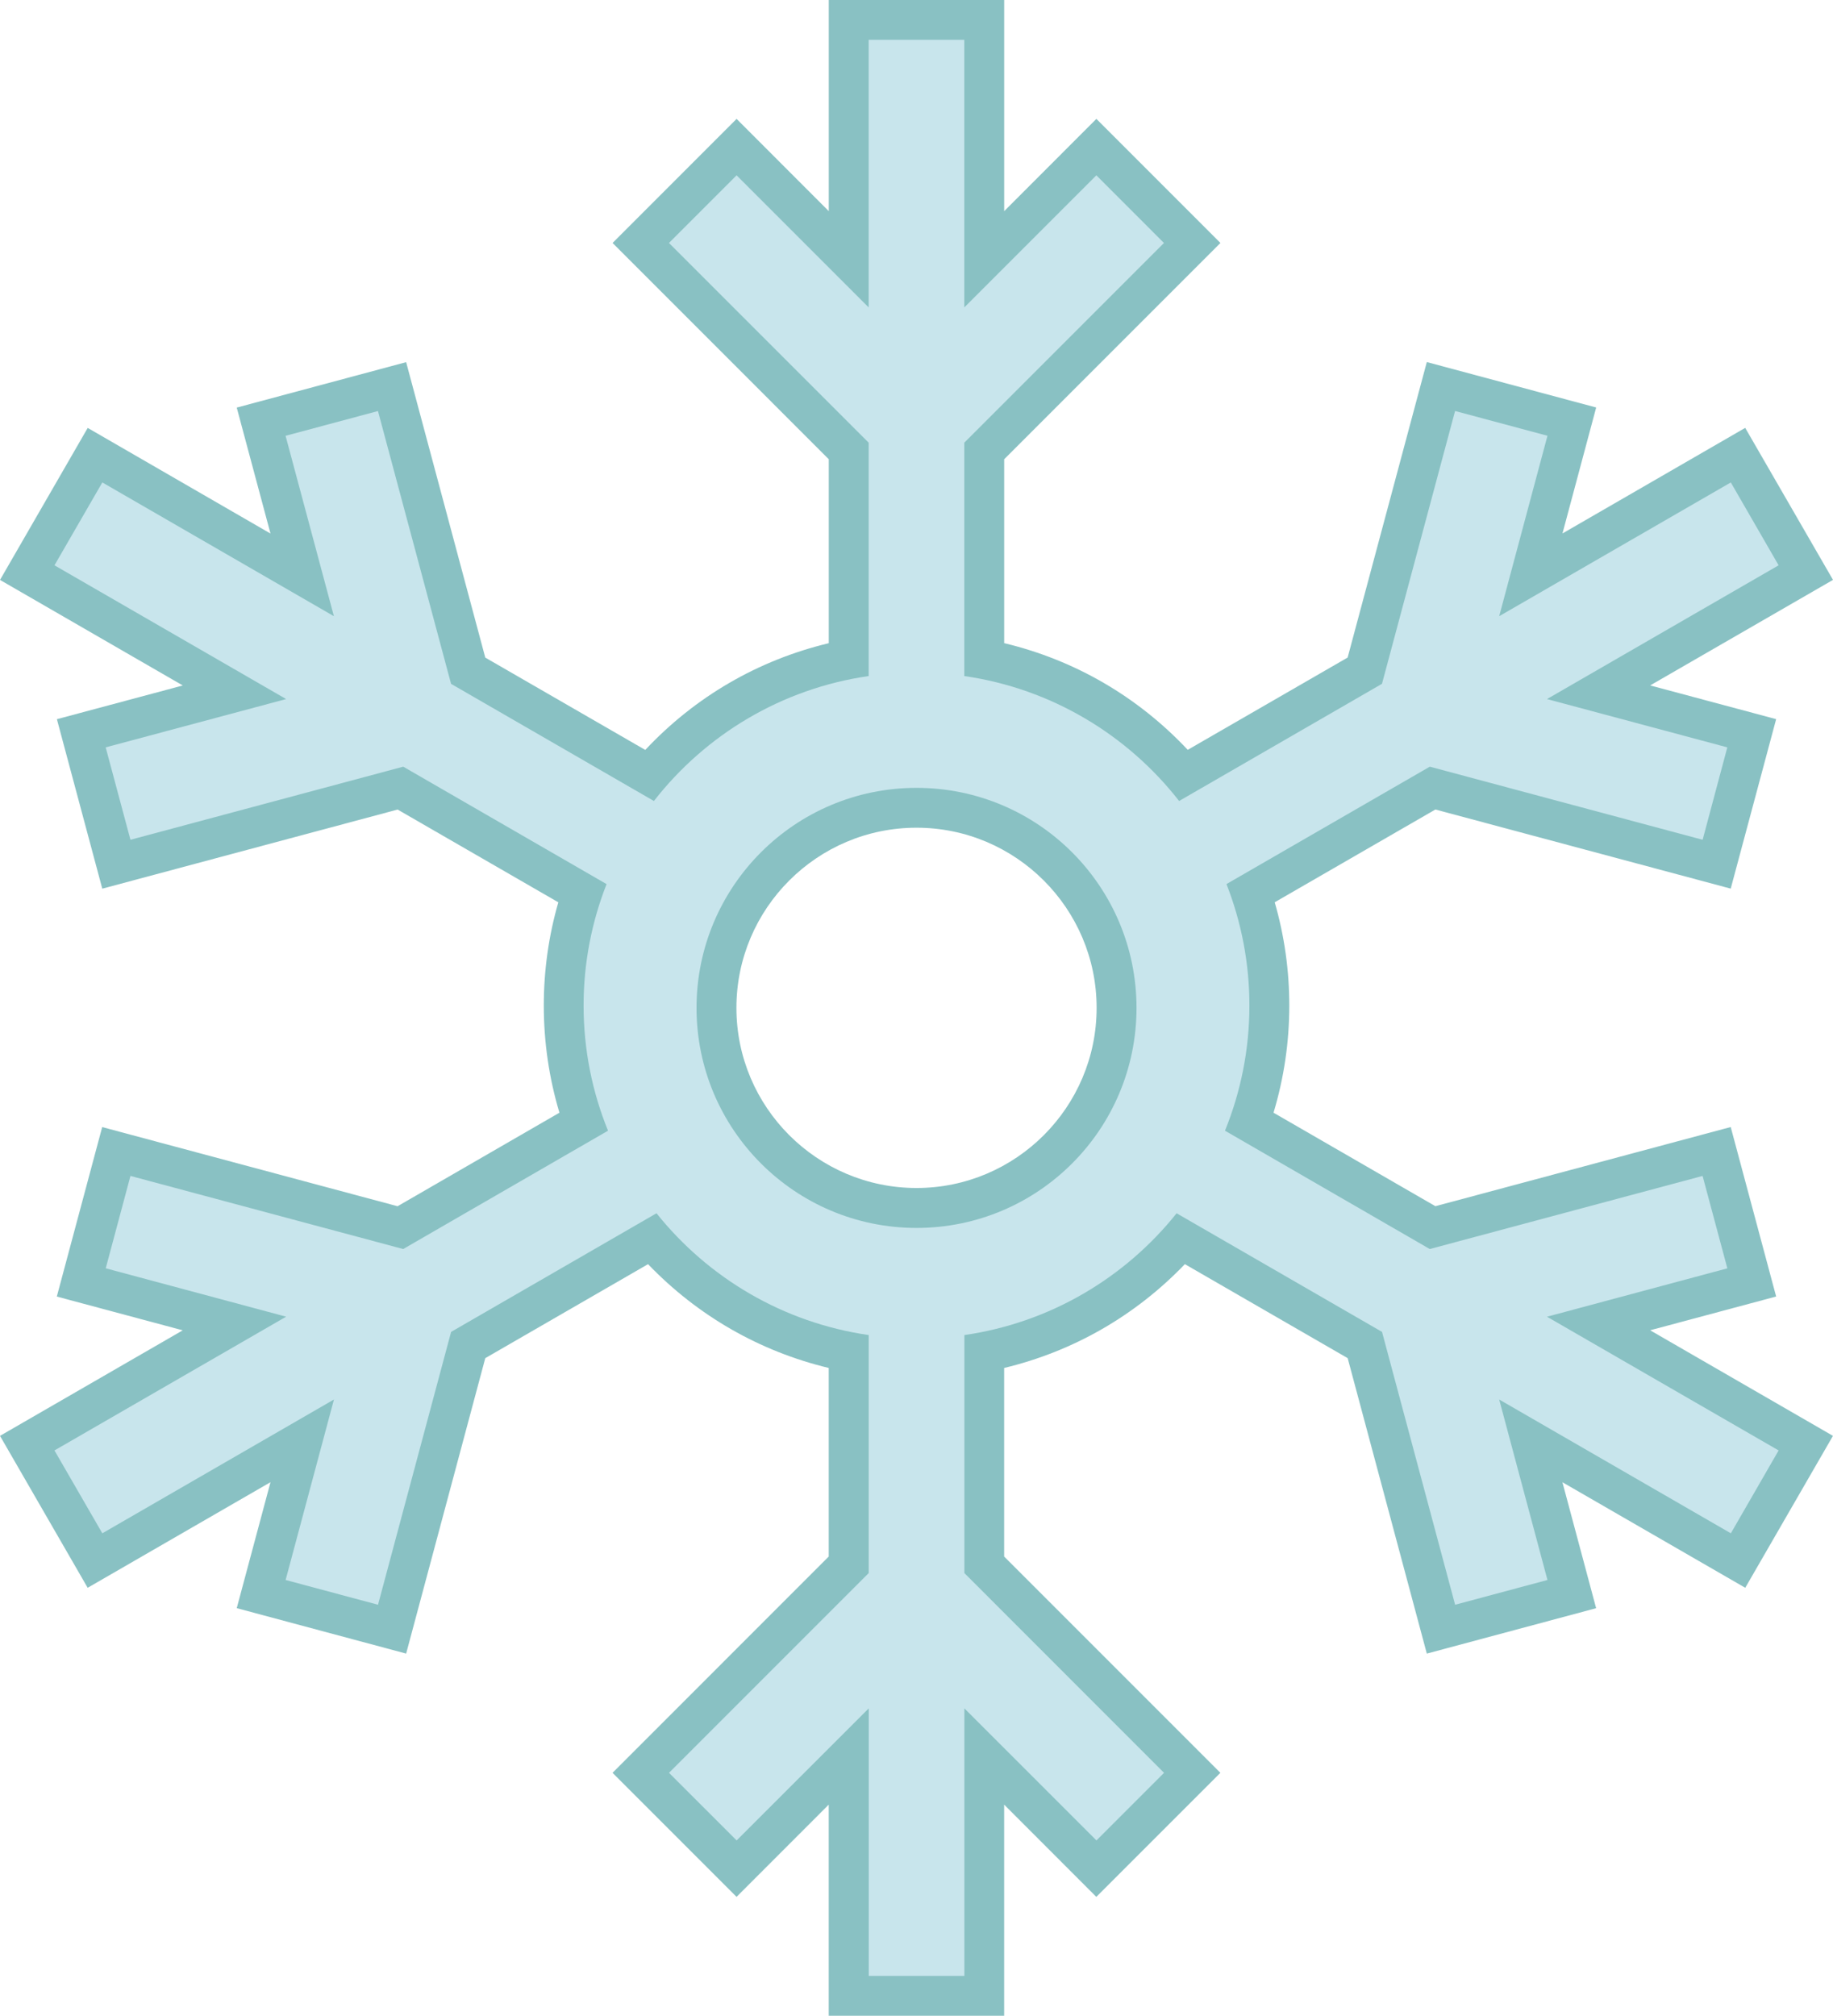 <?xml version="1.0" encoding="UTF-8" standalone="no"?>
<svg
   width="43.011pt"
   height="47.289pt"
   version="1.1"
   viewBox="0 0 43.011 47.289"
   id="svg6053"
   sodipodi:docname="Weather Icons-page001.svg"
   xmlns:inkscape="http://www.inkscape.org/namespaces/inkscape"
   xmlns:sodipodi="http://sodipodi.sourceforge.net/DTD/sodipodi-0.dtd"
   xmlns="http://www.w3.org/2000/svg"
   xmlns:svg="http://www.w3.org/2000/svg">
  <sodipodi:namedview
     id="namedview6055"
     pagecolor="#ffffff"
     bordercolor="#000000"
     borderopacity="0.25"
     inkscape:showpageshadow="2"
     inkscape:pageopacity="0.0"
     inkscape:pagecheckerboard="0"
     inkscape:deskcolor="#d1d1d1"
     inkscape:document-units="pt"
     showgrid="false" />
  <defs
     id="defs2330">
    <clipPath
       id="Clip16">
      <path
         d="M 0,0 H 43.011 V 47.289 H 0 Z"
         id="path1422" />
    </clipPath>
  </defs>
  <g
     inkscape:groupmode="layer"
     id="Background"
     inkscape:label="Background"
     transform="translate(-95.904,-250.382)">
    <g
       id="snowflakes"
       style="fill:none;stroke:none"
       clip-path="url(#Clip16)"
       clip-rule="evenodd"
       transform="translate(95.904,250.382)">
      <path
         d="m 20.228,27.872 c -2.85,0 -5.162,-2.312 -5.162,-5.162 0,-2.851 2.312,-5.162 5.162,-5.162 2.851,0 5.162,2.311 5.162,5.162 0,2.851 -2.311,5.162 -5.162,5.162 z m 19.026,0.948 -0.581,-2.168 -6.402,1.715 -4.805,-2.776 c 0.368,-0.907 0.573,-1.897 0.573,-2.937 0,-1.006 -0.192,-1.965 -0.538,-2.849 l 4.771,-2.754 6.402,1.715 0.579,-2.168 -4.231,-1.133 5.435,-3.138 -1.122,-1.944 -5.435,3.138 1.133,-4.233 -2.168,-0.581 -1.715,6.4 -4.76,2.749 C 25.176,16.302 23.391,15.219 21.349,14.925 V 9.45 L 26.034,4.765 24.448,3.178 21.349,6.277 V 0 H 19.105 V 6.277 L 16.006,3.178 14.419,4.765 19.105,9.45 v 5.475 c -2.043,0.294 -3.828,1.377 -5.039,2.931 L 9.306,15.108 7.591,8.708 5.423,9.289 6.557,13.521 1.123,10.383 7.344e-4,12.327 5.436,15.465 l -4.234,1.133 0.581,2.168 6.401,-1.715 4.771,2.755 c -0.346,0.882 -0.539,1.842 -0.539,2.848 0,1.04 0.204,2.03 0.573,2.937 L 8.183,28.367 1.783,26.652 1.203,28.819 5.436,29.953 0,33.092 l 1.123,1.944 5.435,-3.139 -1.134,4.233 2.168,0.581 1.715,-6.401 4.82,-2.783 c 1.21,1.514 2.97,2.567 4.979,2.857 v 5.584 l -4.686,4.686 1.587,1.587 3.1,-3.099 v 6.276 h 2.244 v -6.276 l 3.099,3.099 1.586,-1.587 -4.685,-4.686 v -5.584 c 2.009,-0.289 3.771,-1.343 4.98,-2.857 l 4.82,2.783 1.715,6.401 2.167,-0.581 -1.133,-4.234 5.436,3.139 1.121,-1.944 -5.435,-3.138 z"
         style="fill:#b0dce6;fill-rule:nonzero;stroke:#b0dce6;stroke-width:0.033;stroke-linecap:butt;stroke-linejoin:miter;stroke-dasharray:none"
         transform="translate(1.278,0.935)"
         id="path2996" />
      <path
         d="m 25.732,23.644 c 0,2.331 -1.896,4.226 -4.226,4.226 -2.33,0 -4.226,-1.896 -4.226,-4.226 0,-2.331 1.896,-4.226 4.226,-4.226 2.33,0 4.226,1.895 4.226,4.226 z m 15.945,6.772 -1.066,-3.976 -6.93,1.857 -3.798,-2.193 c 0.245,-0.813 0.37,-1.658 0.37,-2.515 0,-0.822 -0.115,-1.635 -0.342,-2.422 l 3.77,-2.176 6.93,1.856 1.066,-3.976 -2.956,-0.791 4.29,-2.476 -2.06,-3.566 -4.288,2.477 0.791,-2.955 -3.974,-1.066 -1.858,6.932 -3.752,2.165 C 26.698,16.344 25.221,15.485 23.563,15.088 V 10.774 L 28.637,5.7 25.726,2.789 23.563,4.954 V 0 H 19.447 V 4.954 L 17.284,2.789 14.374,5.7 19.447,10.774 v 4.315 c -1.658,0.398 -3.136,1.256 -4.306,2.504 L 11.387,15.427 9.53,8.496 5.555,9.562 6.347,12.517 2.058,10.039 3.672e-4,13.605 4.289,16.081 1.335,16.872 2.4,20.848 9.33,18.992 13.101,21.168 c -0.226,0.783 -0.341,1.596 -0.341,2.422 0,0.858 0.124,1.702 0.367,2.514 l -3.798,2.194 -6.931,-1.857 -1.065,3.976 2.955,0.792 L 0,33.685 l 2.057,3.564 4.29,-2.477 -0.792,2.955 3.975,1.066 1.857,-6.931 3.819,-2.205 c 1.163,1.21 2.617,2.045 4.24,2.435 v 4.424 l -5.073,5.074 2.91,2.91 2.163,-2.164 v 4.953 h 4.116 v -4.953 l 2.163,2.164 2.911,-2.91 -5.074,-5.074 v -4.424 c 1.623,-0.39 3.077,-1.224 4.241,-2.435 l 3.82,2.205 1.857,6.931 3.973,-1.065 -0.791,-2.955 4.29,2.476 2.058,-3.564 -4.29,-2.477 z"
         style="fill:#89c1c3;fill-rule:nonzero;stroke:none"
         id="path2998" />
      <path
         d="m 20.228,27.872 c -2.85,0 -5.162,-2.312 -5.162,-5.162 0,-2.851 2.312,-5.162 5.162,-5.162 2.851,0 5.162,2.311 5.162,5.162 0,2.851 -2.311,5.162 -5.162,5.162 z m 19.026,0.948 -0.581,-2.168 -6.402,1.715 -4.805,-2.776 c 0.368,-0.907 0.573,-1.897 0.573,-2.937 0,-1.006 -0.192,-1.965 -0.538,-2.849 l 4.771,-2.754 6.402,1.715 0.579,-2.168 -4.231,-1.133 5.435,-3.138 -1.122,-1.944 -5.435,3.138 1.133,-4.233 -2.168,-0.581 -1.715,6.4 -4.76,2.749 C 25.176,16.302 23.391,15.219 21.349,14.925 V 9.45 L 26.034,4.765 24.448,3.178 21.349,6.277 V 0 H 19.105 V 6.277 L 16.006,3.178 14.419,4.765 19.105,9.45 v 5.475 c -2.043,0.294 -3.828,1.377 -5.039,2.931 L 9.306,15.108 7.591,8.708 5.423,9.289 6.557,13.521 1.123,10.383 0,12.327 l 5.436,3.138 -4.234,1.133 0.581,2.168 6.401,-1.715 4.771,2.755 c -0.346,0.882 -0.539,1.842 -0.539,2.848 0,1.04 0.204,2.03 0.573,2.937 L 8.183,28.367 1.783,26.652 1.203,28.819 5.436,29.954 0,33.092 l 1.123,1.944 5.435,-3.139 -1.134,4.234 2.168,0.581 1.715,-6.401 4.82,-2.783 c 1.21,1.514 2.97,2.567 4.979,2.857 v 5.584 l -4.686,4.686 1.587,1.586 3.1,-3.098 v 6.276 h 2.244 v -6.276 l 3.099,3.098 1.586,-1.586 -4.685,-4.686 v -5.584 c 2.009,-0.289 3.771,-1.343 4.98,-2.857 l 4.82,2.783 1.715,6.401 2.167,-0.581 -1.133,-4.234 5.436,3.139 1.121,-1.944 -5.435,-3.137 z"
         style="fill:#c8e5ec;fill-rule:nonzero;stroke:none"
         transform="translate(1.278,0.935)"
         id="path3000" />
    </g>
  </g>
</svg>
